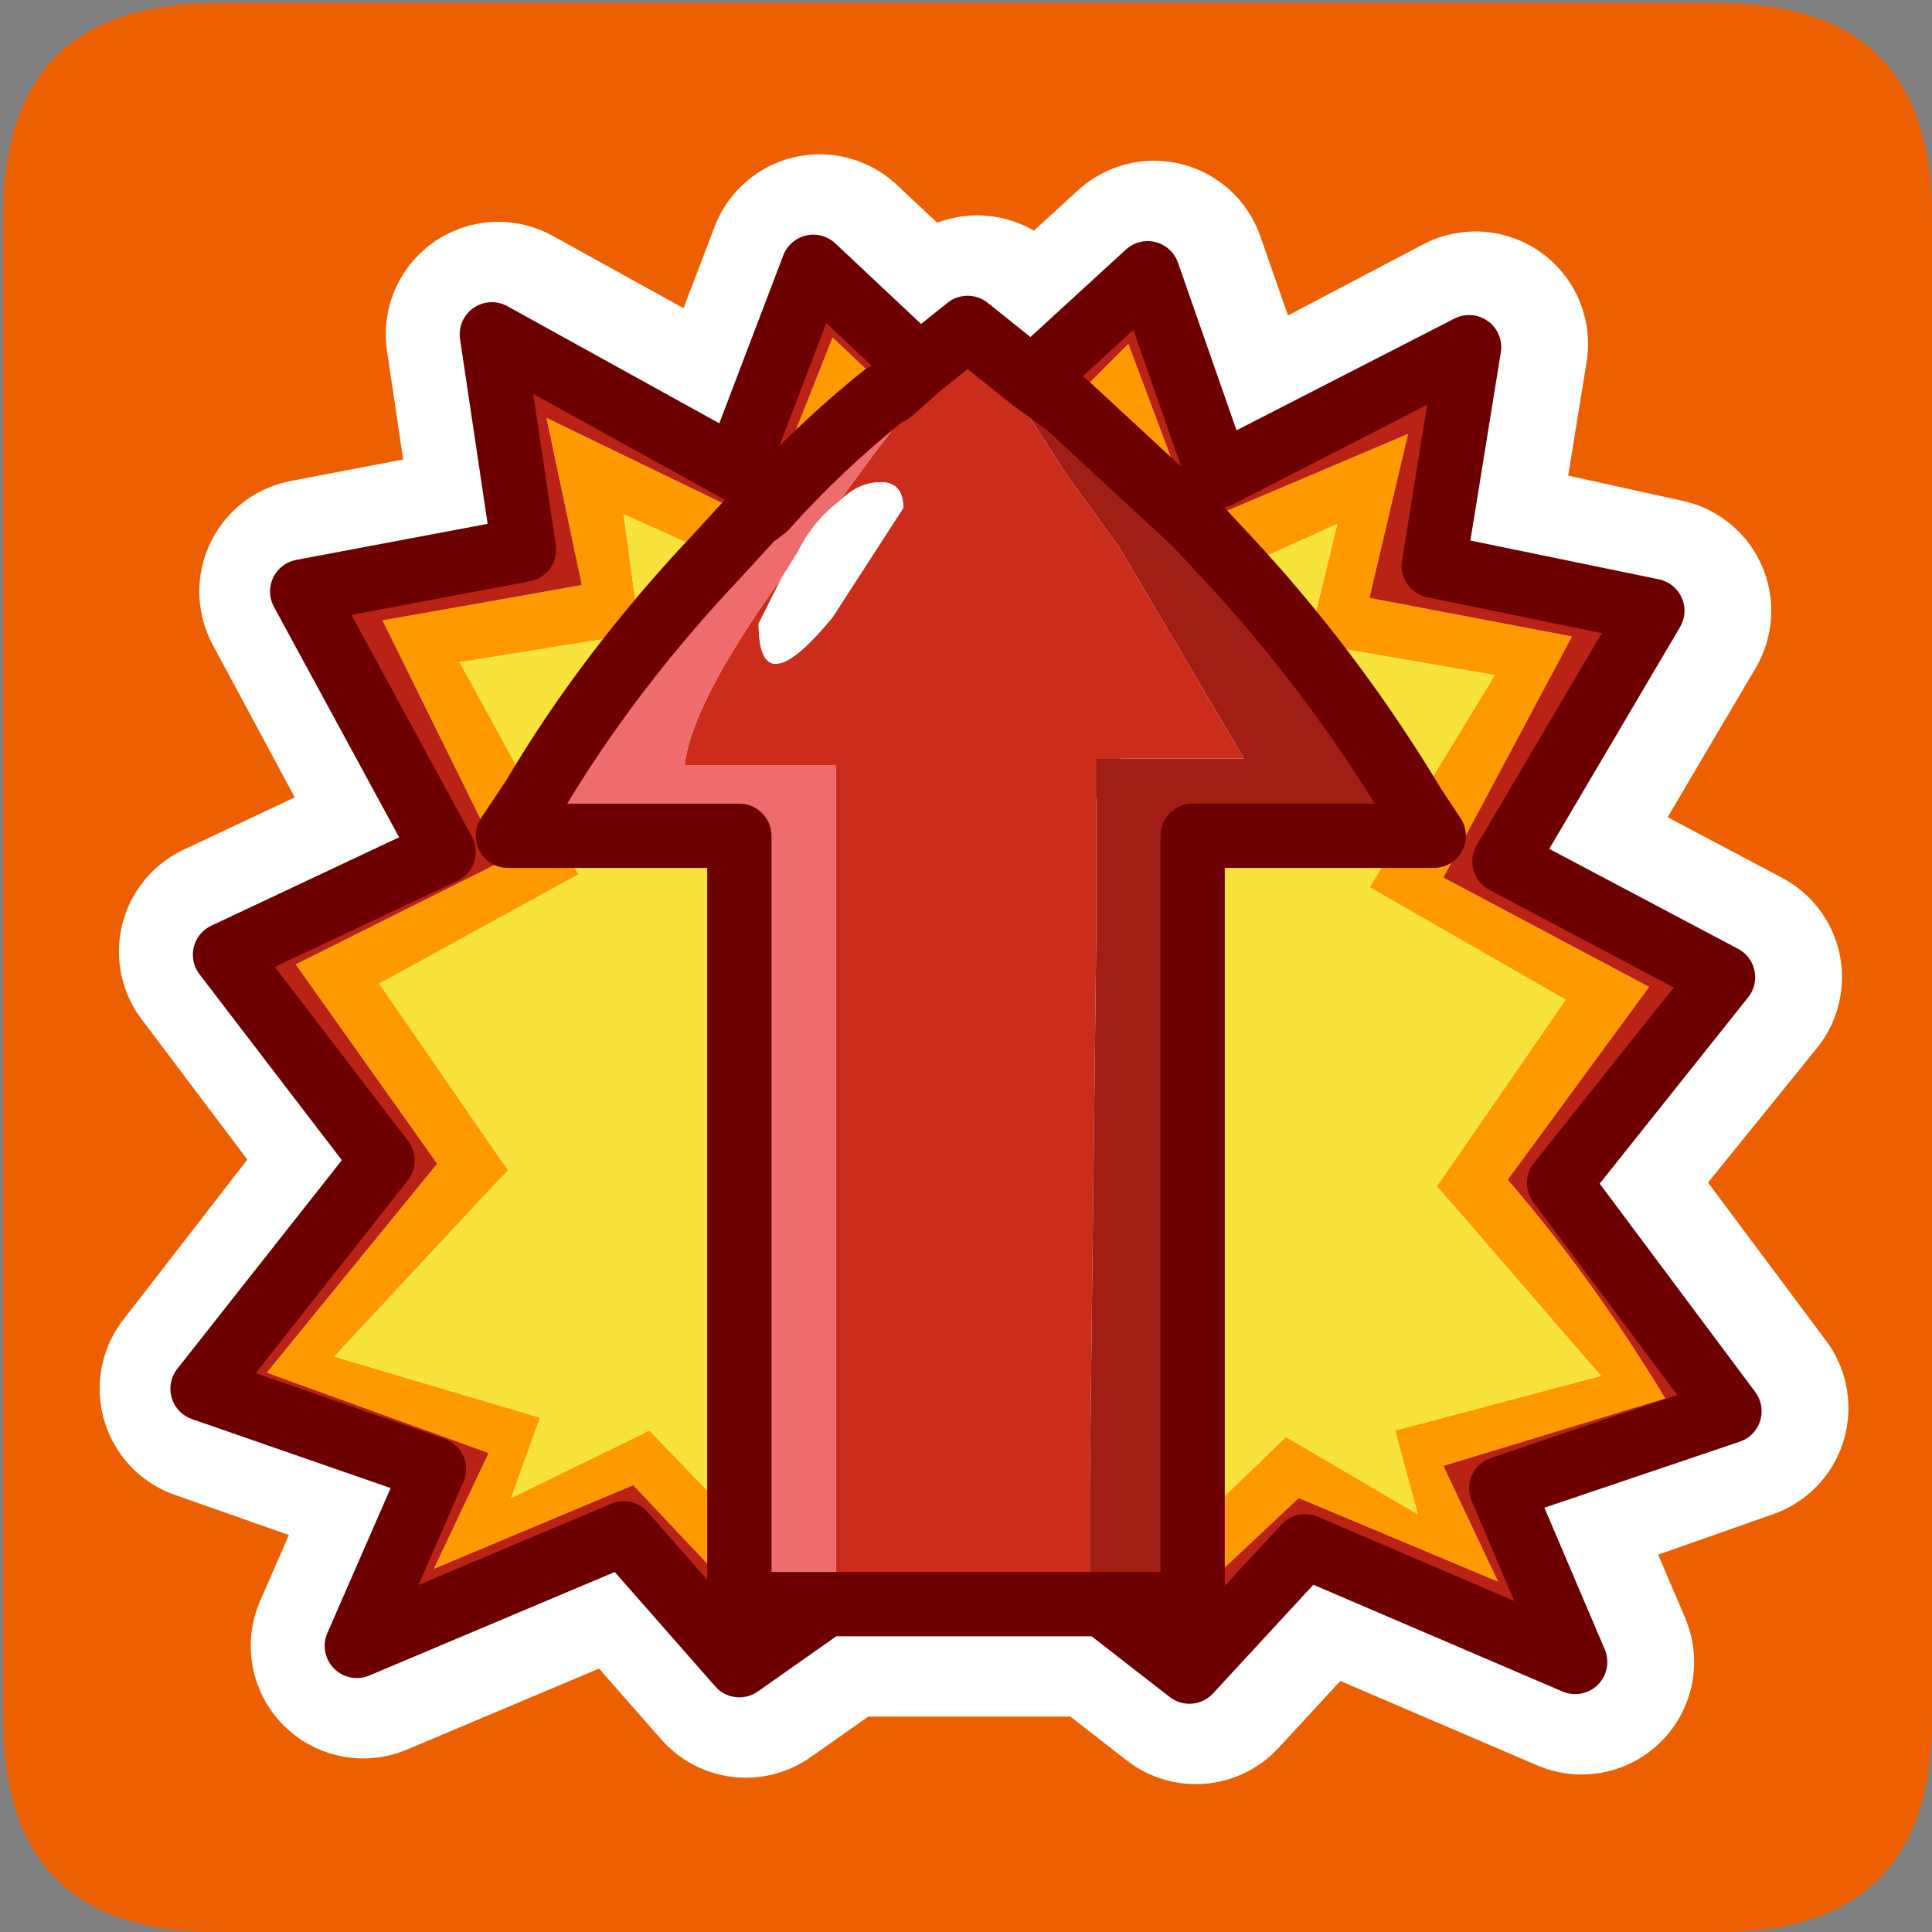 <?xml version="1.0" encoding="UTF-8" standalone="no"?>
<svg xmlns:ffdec="https://www.free-decompiler.com/flash" xmlns:xlink="http://www.w3.org/1999/xlink" ffdec:objectType="frame" height="30.05px" width="30.05px" xmlns="http://www.w3.org/2000/svg">
  <rect width="100%" height="100%" fill="#808080" stroke="none"/>
  <g transform="matrix(1.0, 0.0, 0.0, 1.0, 0.0, 0.0)">
    <use ffdec:characterId="1" height="30.0" transform="matrix(1.0, 0.0, 0.0, 1.0, 0.0, 0.0)" width="30.0" xlink:href="#shape0"/>
    <use ffdec:characterId="3" height="30.0" transform="matrix(1.0, 0.0, 0.0, 1.0, 0.05, 0.05)" width="30.0" xlink:href="#sprite0"/>
  </g>
  <defs>
    <g id="shape0" transform="matrix(1.0, 0.0, 0.0, 1.0, 0.0, 0.0)">
      <path d="M0.0 0.0 L30.0 0.0 30.0 30.0 0.0 30.0 0.0 0.0" fill="#33cc66" fill-opacity="0.0" fill-rule="evenodd" stroke="none"/>
    </g>
    <g id="sprite0" transform="matrix(1.0, 0.0, 0.0, 1.0, 0.0, 0.0)">
      <use ffdec:characterId="2" height="30.0" transform="matrix(1.0, 0.0, 0.0, 1.0, 0.0, 0.0)" width="30.0" xlink:href="#shape1"/>
    </g>
    <g id="shape1" transform="matrix(1.0, 0.0, 0.0, 1.0, 0.0, 0.0)">
      <path d="M26.7 30.0 L3.3 30.0 Q0.0 30.0 0.0 26.7 L0.0 3.3 Q0.0 0.0 3.3 0.0 L26.7 0.0 Q30.0 0.0 30.0 3.3 L30.0 26.7 Q30.0 30.0 26.7 30.0" fill="#ec6002" fill-rule="evenodd" stroke="none"/>
      <path d="M19.8 12.0 L19.55 11.95 19.5 11.7 19.6 11.55 19.75 11.5 20.0 11.7 20.0 11.95 19.8 12.0" fill="#f7e33c" fill-rule="evenodd" stroke="none"/>
      <path d="M18.65 24.8 L20.25 23.2 23.35 24.55 22.5 22.7 25.95 21.65 23.5 18.25 25.7 15.25 22.5 13.6 24.5 9.85 21.35 9.25 21.95 6.7 18.7 8.1 17.6 5.25 16.65 6.2 16.15 5.8 17.9 4.2 19.0 7.35 22.9 5.3 22.35 8.7 25.75 9.45 23.45 13.35 26.85 15.15 24.3 18.3 26.95 21.85 23.4 23.1 24.55 25.8 20.35 24.0 18.55 25.95 17.2 24.9 18.15 24.9 18.4 25.05 18.55 24.9 18.65 24.9 18.65 24.8 M12.9 24.9 L11.55 25.85 9.75 23.8 5.6 25.55 6.8 22.8 3.25 21.55 6.0 18.0 3.55 14.75 6.95 13.15 4.8 9.15 8.2 8.5 7.7 5.15 11.5 7.25 12.7 4.1 14.35 5.65 13.9 6.05 13.0 5.15 11.95 7.8 11.75 8.0 8.6 6.45 9.15 9.05 6.0 9.55 7.85 13.35 4.65 14.95 6.85 18.05 Q5.45 19.55 4.2 21.3 L7.65 22.5 6.8 24.35 9.9 23.05 11.55 24.8 11.55 24.9 11.65 24.9 11.75 25.0 11.85 24.9 12.9 24.9" fill="#b92215" fill-rule="evenodd" stroke="none"/>
      <path d="M22.1 12.5 L23.3 10.45 20.45 9.95 20.85 8.1 19.3 8.75 18.7 8.1 21.95 6.7 21.35 9.25 24.5 9.85 22.5 13.6 25.7 15.25 23.5 18.25 25.95 21.65 22.5 22.7 23.35 24.55 20.25 23.2 18.65 24.8 18.65 23.7 20.05 22.3 22.15 23.45 21.75 22.2 25.0 21.35 22.4 18.4 24.4 15.5 21.35 13.7 21.85 12.95 22.35 12.95 22.1 12.5 M16.65 6.2 L17.6 5.25 18.7 8.1 16.65 6.2 M11.95 7.8 L13.0 5.15 13.9 6.05 13.8 6.1 Q12.8 6.9 11.95 7.8 M11.75 8.0 L11.2 8.6 9.75 7.95 10.05 9.8 7.2 10.2 8.35 12.3 7.95 12.95 8.7 12.95 9.05 13.55 5.95 15.25 7.95 18.1 5.25 21.05 8.45 22.0 8.0 23.2 10.15 22.2 11.55 23.65 11.55 24.8 9.9 23.05 6.8 24.35 7.65 22.5 4.2 21.3 Q5.45 19.55 6.85 18.05 L4.65 14.95 7.85 13.35 6.0 9.55 9.15 9.05 8.6 6.45 11.75 8.0 M11.65 24.9 L11.85 24.9 11.75 25.0 11.65 24.9 M18.55 24.9 L18.4 25.05 18.15 24.9 18.55 24.9" fill="#ff9900" fill-rule="evenodd" stroke="none"/>
      <path d="M19.3 8.75 L20.85 8.1 20.45 9.95 23.3 10.45 22.1 12.5 19.3 8.75 M21.85 12.95 L21.35 13.7 24.4 15.5 22.4 18.4 25.0 21.35 21.75 22.2 22.15 23.45 20.05 22.3 18.65 23.7 18.65 12.95 21.85 12.95 M11.2 8.6 Q9.55 10.35 8.35 12.3 L7.2 10.2 10.05 9.8 9.75 7.95 11.2 8.6 M8.7 12.95 L11.55 12.95 11.55 23.65 10.15 22.2 8.0 23.2 8.45 22.0 5.25 21.05 7.95 18.1 5.95 15.25 9.05 13.55 8.7 12.95" fill="#f7e33c" fill-rule="evenodd" stroke="none"/>
      <path d="M22.1 12.5 L22.35 12.95 21.85 12.95 18.65 12.95 18.65 23.7 18.65 24.8 18.65 24.9 18.55 24.9 18.15 24.9 17.2 24.9 17.05 24.9 17.05 24.8 17.05 24.05 17.05 23.1 17.1 14.6 17.1 11.75 19.35 11.75 17.45 8.45 16.65 7.35 16.2 6.65 15.85 6.1 15.15 5.05 16.15 5.8 16.65 6.2 18.7 8.1 19.3 8.75 22.1 12.5" fill="#a01e16" fill-rule="evenodd" stroke="none"/>
      <path d="M13.05 24.9 L12.9 24.9 11.85 24.9 11.65 24.9 11.55 24.9 11.55 24.8 11.55 23.65 11.55 12.95 8.7 12.95 7.95 12.95 8.35 12.3 Q9.55 10.35 11.2 8.6 L11.75 8.0 11.95 7.8 Q12.8 6.9 13.8 6.1 12.8 7.15 13.95 6.1 L14.45 5.7 15.15 5.05 14.55 5.8 14.15 6.35 13.65 7.0 13.1 7.7 12.4 8.55 12.2 8.95 Q10.8 10.9 10.7 11.8 L13.05 11.8 13.05 24.9" fill="#ee6c6c" fill-rule="evenodd" stroke="none"/>
      <path d="M17.05 24.9 L13.05 24.9 13.05 11.8 10.7 11.8 Q10.8 10.9 12.2 8.95 L11.85 9.6 Q11.85 10.95 13.0 9.55 L14.1 7.8 Q14.1 7.45 13.75 7.45 13.35 7.45 13.1 7.7 L13.65 7.0 14.15 6.35 14.55 5.8 15.15 5.05 14.45 5.7 13.95 6.1 Q12.8 7.15 13.8 6.1 L13.9 6.05 14.35 5.65 15.15 5.05 15.85 6.1 16.2 6.65 16.65 7.35 17.45 8.45 19.35 11.75 17.1 11.75 17.1 14.6 17.05 23.1 17.05 24.05 17.05 24.8 17.05 24.9" fill="#cb2c1b" fill-rule="evenodd" stroke="none"/>
      <path d="M13.1 7.7 Q13.35 7.45 13.75 7.45 14.1 7.45 14.1 7.8 L13.0 9.55 Q11.85 10.95 11.85 9.6 L12.2 8.95 12.4 8.55 13.1 7.7" fill="#ffffff" fill-rule="evenodd" stroke="none"/>
      <path d="M22.1 12.5 L22.35 12.95 21.85 12.95 18.65 12.95 18.65 23.7 18.65 24.8 18.65 24.9 18.55 24.9 18.15 24.9 17.2 24.9 17.05 24.9 13.05 24.9 12.9 24.9 11.55 25.85 9.75 23.8 5.6 25.55 6.8 22.8 3.25 21.55 6.0 18.0 3.55 14.75 6.95 13.15 4.8 9.15 8.2 8.5 7.7 5.15 11.5 7.25 12.7 4.1 14.35 5.65 15.15 5.05 16.15 5.8 16.65 6.2 18.7 8.1 19.3 8.75 22.1 12.5 M16.15 5.8 L17.9 4.2 19.0 7.35 22.9 5.3 22.35 8.7 25.75 9.45 23.45 13.35 26.85 15.15 24.3 18.3 26.95 21.85 23.4 23.1 24.55 25.8 20.35 24.0 18.55 25.95 17.2 24.9 M11.95 7.8 Q12.8 6.9 13.8 6.1 L13.9 6.05 14.35 5.65 M11.95 7.8 L11.75 8.0 11.2 8.6 Q9.55 10.35 8.35 12.3 L7.95 12.95 8.7 12.95 11.55 12.95 11.55 23.65 11.55 24.8 11.55 24.9 11.65 24.9 11.85 24.9 12.9 24.9" fill="none" stroke="#ffffff" stroke-linecap="round" stroke-linejoin="round" stroke-width="3.5"/>
      <path d="M21.95 12.5 L23.2 10.45 20.3 9.95 20.75 8.1 19.2 8.8 18.55 8.1 21.85 6.7 21.25 9.25 24.4 9.85 22.4 13.6 25.6 15.3 23.4 18.3 Q24.7 19.8 25.85 21.7 L22.4 22.75 23.25 24.55 20.15 23.25 18.5 24.8 18.5 23.7 19.95 22.3 22.0 23.5 21.65 22.2 24.85 21.35 22.3 18.4 24.3 15.5 21.25 13.75 21.75 12.95 22.25 12.95 21.95 12.5 M16.55 6.25 L17.5 5.3 18.55 8.1 16.55 6.25 M11.85 7.85 L12.9 5.2 13.8 6.05 13.7 6.1 Q12.7 6.9 11.85 7.85 M11.65 8.0 L11.1 8.6 9.65 7.95 9.9 9.8 7.1 10.25 8.25 12.35 7.85 12.95 8.6 12.95 8.95 13.55 5.85 15.25 7.85 18.15 5.15 21.05 8.35 22.0 7.9 23.25 10.05 22.2 11.45 23.65 11.45 24.8 9.8 23.05 6.7 24.35 7.55 22.55 4.1 21.3 6.75 18.05 4.55 14.95 7.75 13.35 5.9 9.6 9.0 9.05 8.45 6.45 11.65 8.0 M11.55 24.9 L11.75 24.9 11.6 25.0 11.55 24.9 M18.05 24.9 L18.45 24.9 18.3 25.1 18.05 24.9" fill="#ff9900" fill-rule="evenodd" stroke="none"/>
      <path d="M18.5 24.8 L20.15 23.25 23.25 24.55 22.4 22.75 25.85 21.7 Q24.7 19.8 23.4 18.3 L25.6 15.3 22.4 13.6 24.4 9.85 21.25 9.25 21.85 6.7 18.55 8.1 17.5 5.3 16.55 6.25 16.0 5.85 17.8 4.2 18.9 7.35 22.8 5.35 22.25 8.75 25.65 9.45 23.35 13.35 26.75 15.15 24.2 18.35 26.85 21.9 23.3 23.1 24.45 25.8 20.25 24.0 18.45 25.95 17.1 24.9 18.05 24.9 18.3 25.1 18.45 24.9 18.5 24.9 18.5 24.8 M12.8 24.9 L11.45 25.85 9.65 23.8 5.5 25.55 6.7 22.8 3.1 21.55 5.9 18.0 3.45 14.8 6.85 13.2 4.65 9.15 8.1 8.5 7.6 5.15 11.4 7.25 12.6 4.1 14.25 5.65 13.8 6.05 12.9 5.2 11.85 7.85 11.65 8.0 8.45 6.45 9.0 9.05 5.9 9.6 7.75 13.35 4.55 14.95 6.75 18.05 4.1 21.3 7.55 22.55 6.7 24.35 9.8 23.05 11.45 24.8 11.45 24.9 11.55 24.9 11.6 25.0 11.75 24.9 12.8 24.9" fill="#b92215" fill-rule="evenodd" stroke="none"/>
      <path d="M19.2 8.8 L20.75 8.1 20.3 9.95 23.2 10.45 21.95 12.5 Q20.75 10.5 19.2 8.8 M21.75 12.95 L21.25 13.75 24.3 15.5 22.3 18.4 24.85 21.35 21.65 22.2 22.0 23.5 19.95 22.3 18.5 23.7 18.5 12.95 21.75 12.95 M11.1 8.6 Q9.4 10.4 8.25 12.35 L7.1 10.25 9.9 9.8 9.65 7.95 11.1 8.6 M8.6 12.95 L11.45 12.95 11.45 23.65 10.05 22.2 7.9 23.25 8.35 22.0 5.15 21.05 7.85 18.15 5.85 15.25 8.95 13.55 8.6 12.95" fill="#f7e33c" fill-rule="evenodd" stroke="none"/>
      <path d="M21.95 12.5 L22.25 12.95 21.75 12.95 18.5 12.95 18.5 23.7 18.5 24.8 18.5 24.9 18.45 24.9 18.05 24.9 17.1 24.9 16.9 24.9 16.9 24.8 16.9 24.05 16.9 23.1 17.0 14.6 17.0 11.75 19.3 11.75 17.35 8.45 16.55 7.35 16.1 6.65 15.75 6.1 15.0 5.05 16.0 5.85 16.55 6.25 18.55 8.1 19.2 8.8 Q20.75 10.5 21.95 12.5" fill="#a01e16" fill-rule="evenodd" stroke="none"/>
      <path d="M16.9 24.9 L12.95 24.9 12.95 11.85 10.6 11.85 Q10.7 10.9 12.1 8.95 L11.75 9.65 Q11.75 10.95 12.9 9.55 L14.0 7.85 Q14.0 7.45 13.65 7.45 13.3 7.45 13.0 7.75 L13.55 7.0 14.05 6.35 14.4 5.85 15.0 5.05 14.35 5.7 13.85 6.15 Q12.7 7.15 13.7 6.1 L13.8 6.05 14.25 5.65 15.0 5.05 15.75 6.1 16.1 6.65 16.55 7.35 17.35 8.45 19.3 11.75 17.0 11.75 17.0 14.6 16.9 23.1 16.9 24.05 16.9 24.8 16.9 24.9" fill="#cb2c1b" fill-rule="evenodd" stroke="none"/>
      <path d="M12.95 24.9 L12.8 24.9 11.75 24.9 11.55 24.9 11.45 24.9 11.45 24.8 11.45 23.65 11.45 12.95 8.6 12.95 7.85 12.95 8.25 12.35 Q9.4 10.4 11.1 8.6 L11.65 8.0 11.85 7.85 Q12.7 6.9 13.7 6.1 12.7 7.15 13.85 6.15 L14.35 5.7 15.0 5.05 14.4 5.85 14.05 6.35 13.55 7.0 13.0 7.75 Q12.6 8.05 12.35 8.55 L12.1 8.95 Q10.7 10.9 10.6 11.85 L12.95 11.85 12.95 24.9" fill="#ee6c6c" fill-rule="evenodd" stroke="none"/>
      <path d="M13.0 7.75 Q13.3 7.45 13.65 7.45 14.0 7.45 14.0 7.85 L12.9 9.55 Q11.75 10.95 11.75 9.65 L12.1 8.95 12.35 8.55 Q12.6 8.05 13.0 7.75" fill="#ffffff" fill-rule="evenodd" stroke="none"/>
      <path d="M21.95 12.5 L22.25 12.95 21.75 12.95 18.5 12.95 18.5 23.7 18.5 24.8 18.5 24.9 18.45 24.9 18.05 24.9 17.1 24.9 16.9 24.9 12.95 24.9 12.8 24.9 11.45 25.85 9.65 23.8 5.5 25.55 6.7 22.8 3.1 21.55 5.9 18.0 3.45 14.8 6.85 13.2 4.65 9.15 8.1 8.5 7.6 5.15 11.4 7.25 12.6 4.1 14.25 5.65 15.0 5.05 16.0 5.85 16.55 6.25 18.55 8.1 19.2 8.8 Q20.75 10.5 21.95 12.5 M16.0 5.85 L17.8 4.2 18.9 7.35 22.8 5.35 22.25 8.75 25.65 9.45 23.35 13.35 26.75 15.15 24.2 18.35 26.85 21.9 23.3 23.1 24.45 25.8 20.25 24.0 18.45 25.95 17.1 24.9 M11.85 7.85 Q12.7 6.9 13.7 6.1 L13.8 6.05 14.25 5.65 M11.85 7.85 L11.65 8.0 11.1 8.6 Q9.4 10.4 8.25 12.35 L7.85 12.95 8.6 12.95 11.45 12.95 11.45 23.65 11.45 24.8 11.45 24.9 11.55 24.9 11.75 24.9 12.8 24.9" fill="none" stroke="#6d0101" stroke-linecap="round" stroke-linejoin="round" stroke-width="1.0"/>
    </g>
  </defs>
</svg>
